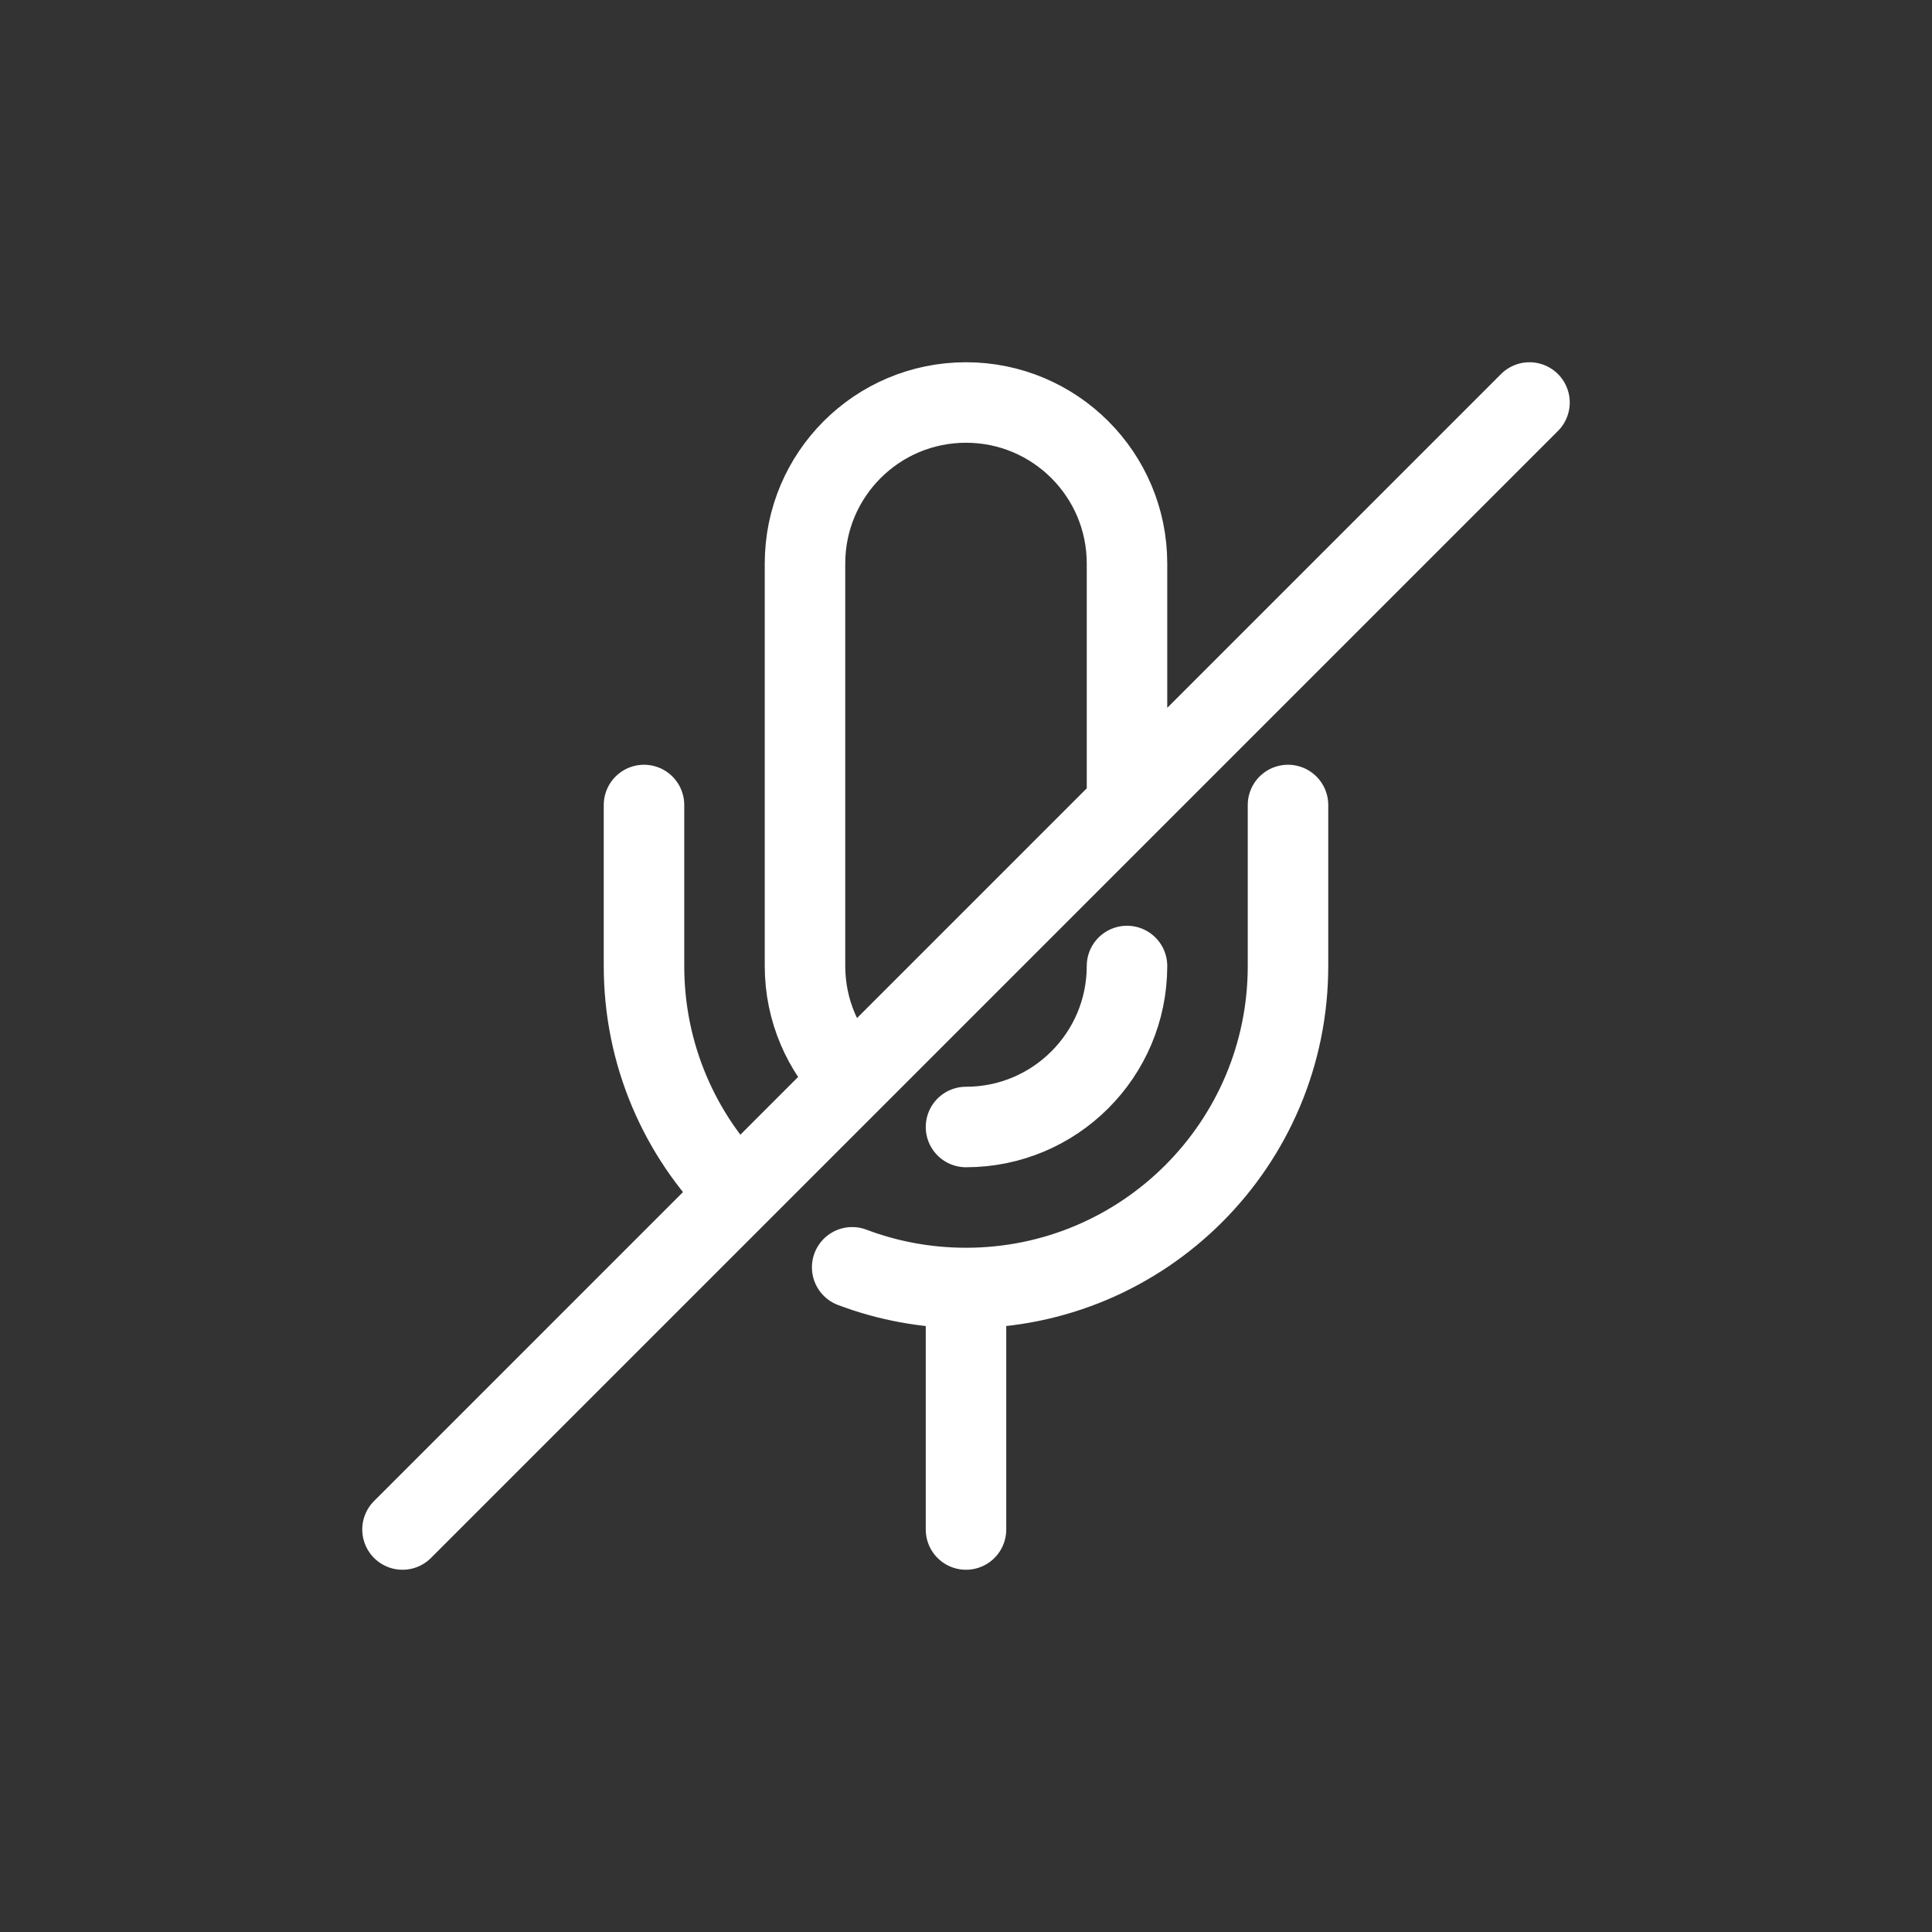 <!DOCTYPE svg PUBLIC "-//W3C//DTD SVG 1.1//EN" "http://www.w3.org/Graphics/SVG/1.1/DTD/svg11.dtd">
<!-- Uploaded to: SVG Repo, www.svgrepo.com, Transformed by: SVG Repo Mixer Tools -->
<svg width="800px" height="800px" viewBox="0 0 24 24" fill="none" xmlns="http://www.w3.org/2000/svg" stroke="#ffffff">
<rect x="0" y="0" width="24" height="24" fill="#333333" stroke="none"/>
<g id="SVGRepo_bgCarrier" stroke-width="0"/>
<g id="SVGRepo_tracerCarrier" stroke-linecap="round" stroke-linejoin="round"/>
<g id="SVGRepo_iconCarrier"> <path d="M14 10V7C14 5.895 13.104 5 12 5C10.895 5 10 5.895 10 7V12C10 12.552 10.224 13.052 10.586 13.414M14 10L19 5M14 10L10.586 13.414M8 10V12C8 13.105 8.448 14.105 9.172 14.828M16 10V12C16 14.209 14.209 16 12 16M12 16V19M12 16C11.502 16 11.025 15.909 10.586 15.743M10.586 13.414L9.172 14.828M9.172 14.828L5 19M14 12C14 13.105 13.104 14 12 14" stroke="#ffffff" stroke-linecap="round" stroke-linejoin="round"/> </g>
</svg>